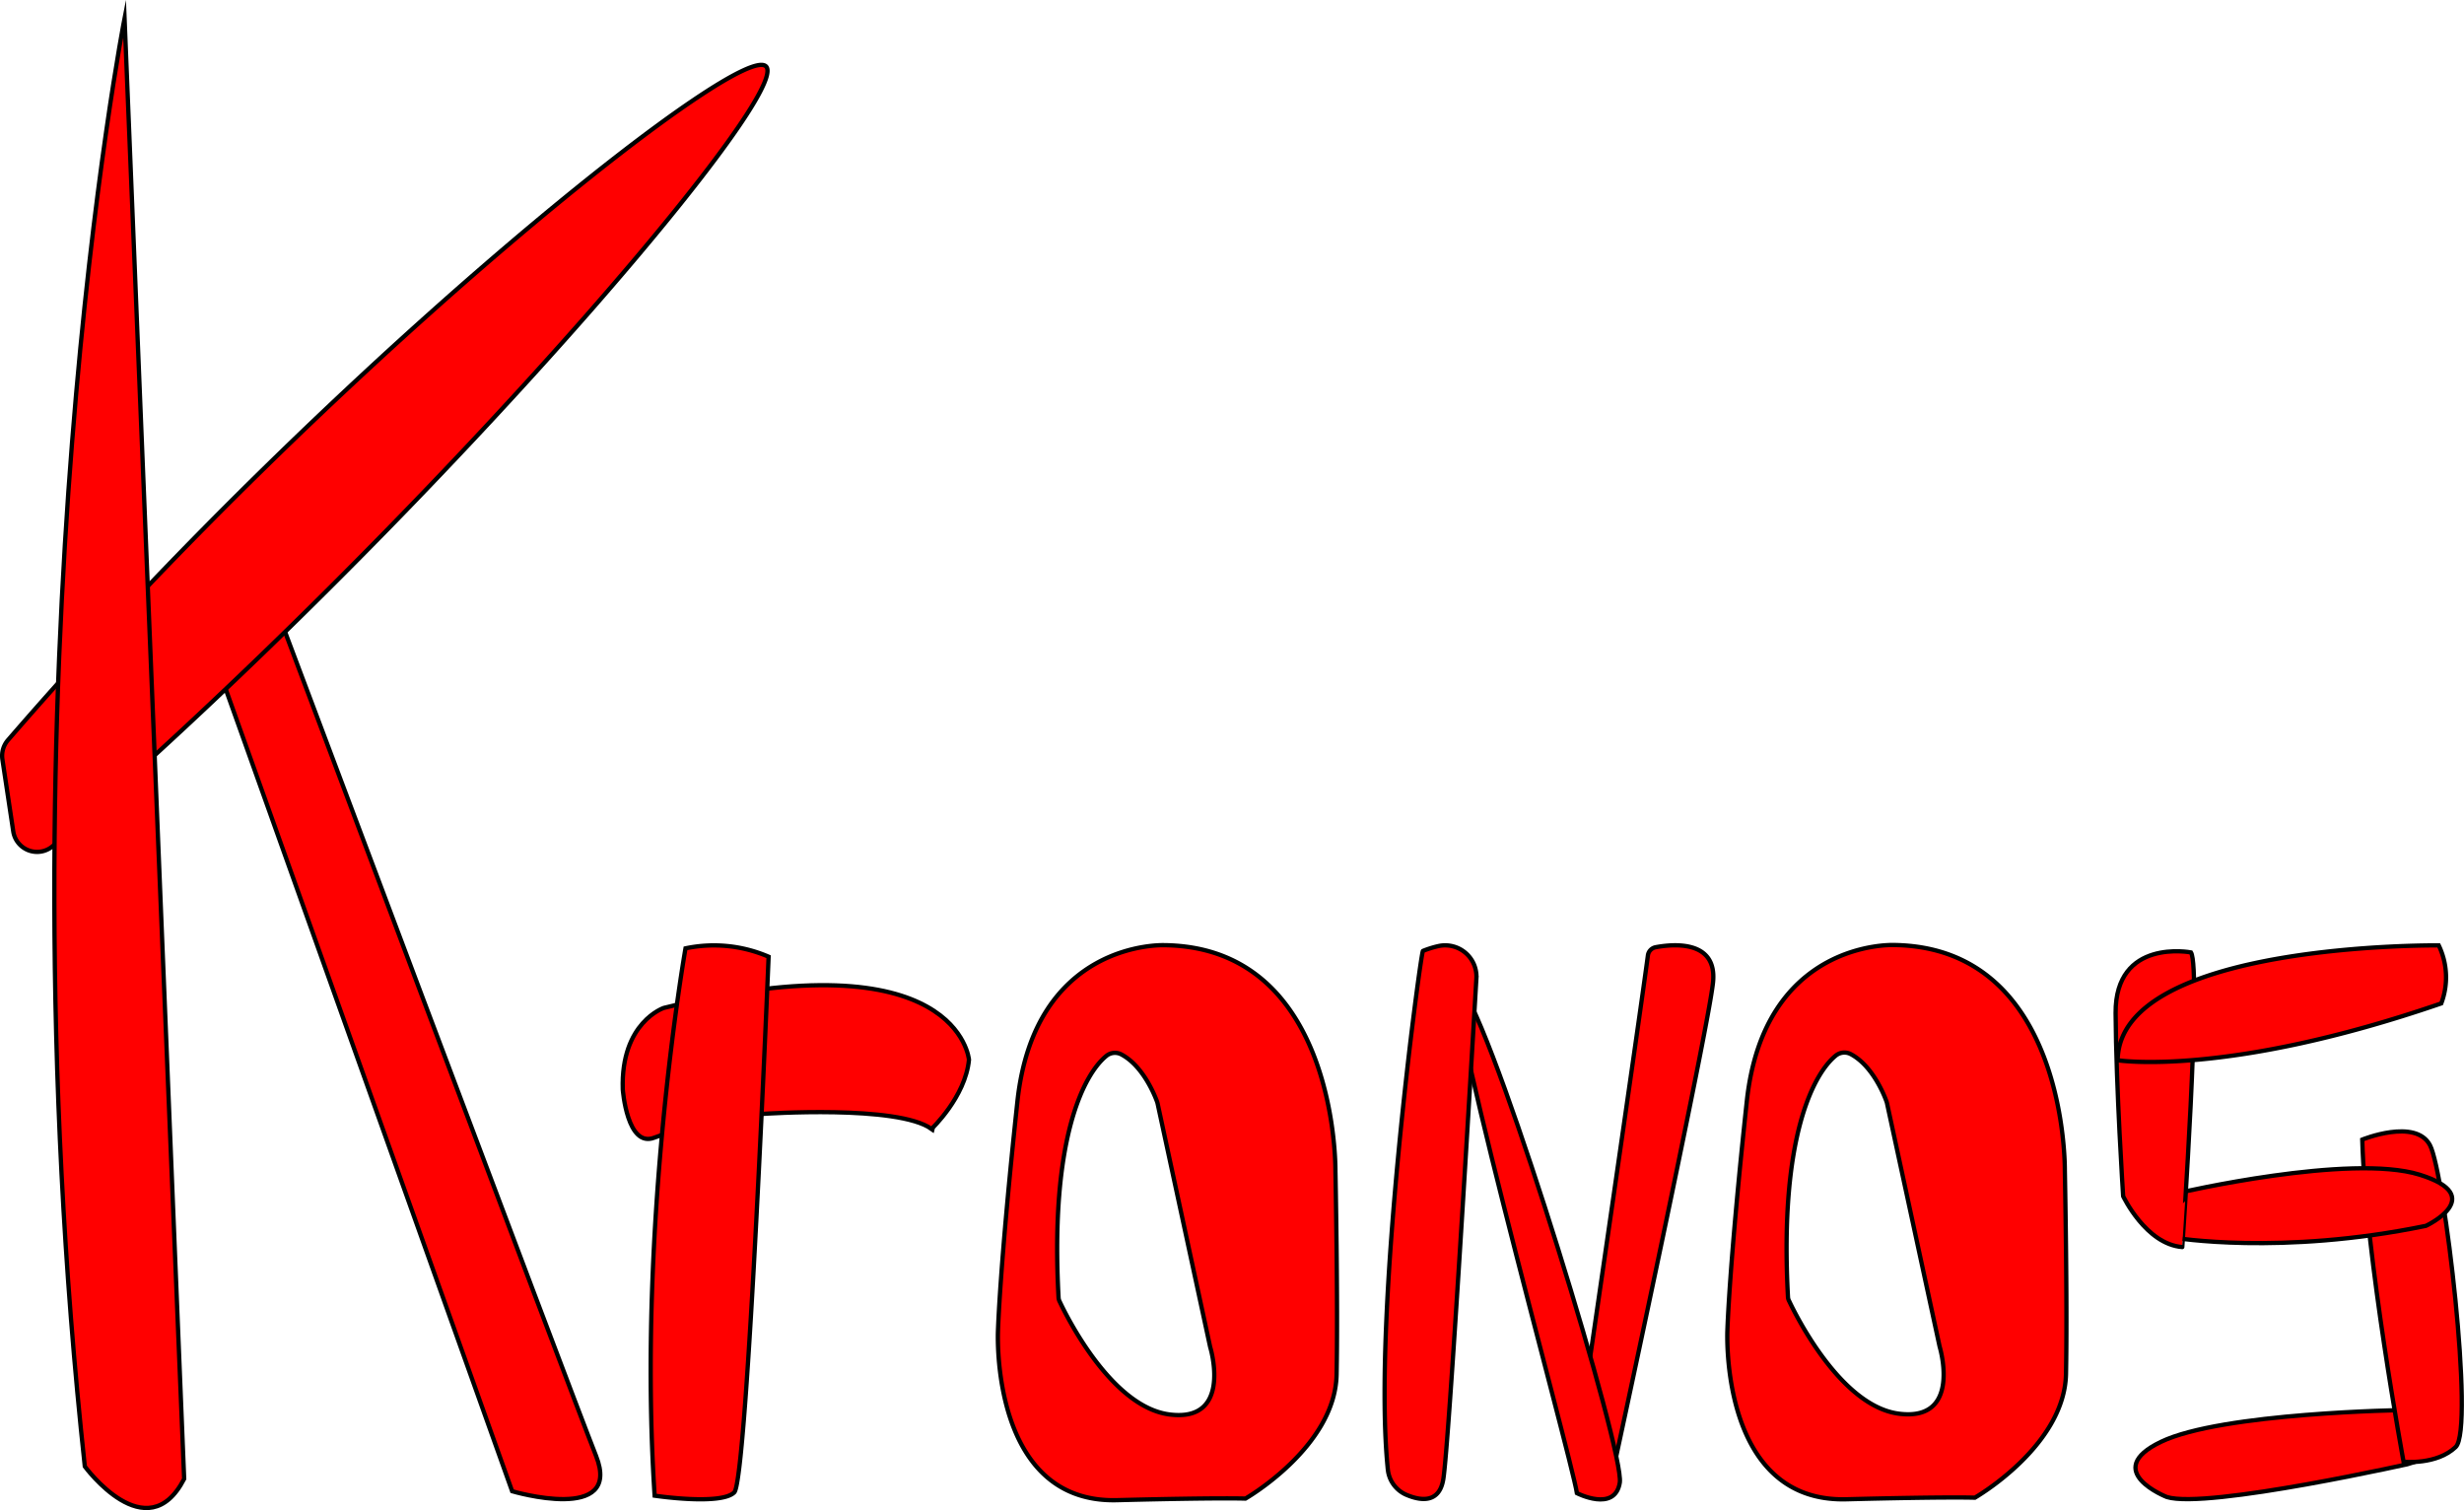 <svg xmlns="http://www.w3.org/2000/svg" viewBox="0 0 574.64 352.17"><defs><style>.cls-1{fill:red;stroke:#000;stroke-miterlimit:10;}</style></defs><g id="K"><path class="cls-1" d="M708.23,505.62,778,701s25.88,7.67,19.56-8.26-75.51-200.1-75.51-200.1l-4.21,1.48Z" transform="translate(-658.56 -353.24)"/></g><g id="K-2" data-name="K"><path class="cls-1" d="M837.22,368.73c-5.68-5.8-87.58,59.3-157.33,135.25-7.63,8.31-14.17,15.73-19.46,21.84a5.61,5.61,0,0,0-1.31,4.51l2.53,16.79a5.62,5.62,0,0,0,9.24,3.41c6.25-5.41,13.43-11.76,21.3-18.92C770.71,460.11,843.1,374.74,837.22,368.73Z" transform="translate(-658.56 -353.24)"/></g><g id="K-3" data-name="K"><path class="cls-1" d="M687.61,357.51s-29.54,150.87-9.27,337.71c0,0,14.48,19.72,23.17,2.9Z" transform="translate(-658.56 -353.24)"/></g><g id="R"><path class="cls-1" d="M884.54,600.38s-2.35-29-71.17-12.09c0,0-10.08,3.36-9.57,19,0,0,1,13.77,7.38,11.25S836.53,613,836.53,613s31.39-2.18,39.28,3.52C875.81,616.49,883.7,609.11,884.54,600.38Z" transform="translate(-658.56 -353.24)"/></g><g id="R-2" data-name="R"><path class="cls-1" d="M818.43,574.4s-11.37,64.21-7.2,127.64c0,0,15.54,2.33,18.58-.78s8-124.91,8-124.91A32.17,32.17,0,0,0,818.43,574.4Z" transform="translate(-658.56 -353.24)"/></g><g id="O"><path class="cls-1" d="M970,626.31s.68-52.17-39.91-52.65c-.34,0-30.23-1.07-34.26,36.48-4.12,38.39-4.53,53.52-4.53,53.52s-1.88,40.16,27.71,39.43c24.36-.62,30-.37,30-.37s20.92-12,21.26-28.9S970,626.31,970,626.31Zm-38.62,56.8c-13.6-1.69-24.11-23-25.65-26.26a2.42,2.42,0,0,1-.29-.87c-2.08-37.76,6.12-52.35,11.06-56.43a3.18,3.18,0,0,1,3.56-.42c5.07,2.66,7.81,9.57,8.33,11a4,4,0,0,1,.15.52l12.23,56.64.06.23C941.27,669,945.44,684.85,931.39,683.11Z" transform="translate(-658.56 -353.24)"/></g><g id="N"><path class="cls-1" d="M1042.87,576.07a2.25,2.25,0,0,1,1.8-1.93c4.09-.77,14.5-1.76,13.38,8.32-1.15,10.33-17.34,86.22-23,112.42a2.23,2.23,0,0,1-4.34.14l-3.15-11.29a2.53,2.53,0,0,1-.06-1C1028.58,675.56,1041.16,589.05,1042.87,576.07Z" transform="translate(-658.56 -353.24)"/></g><g id="N-2" data-name="N"><path class="cls-1" d="M1026.32,701.45s8.87,4.56,10-2.45-27.41-100.37-36.45-114.72S1025,692.81,1026.32,701.45Z" transform="translate(-658.56 -353.24)"/></g><g id="N-3" data-name="N"><path class="cls-1" d="M990.41,575c-.51.2-11.95,84.9-8.18,121a7.21,7.21,0,0,0,4.37,5.86c3.32,1.4,7.67,2,8.57-3.73,1.31-8.29,6.38-94,7.71-116.82a7.29,7.29,0,0,0-8.9-7.43A22.9,22.9,0,0,0,990.41,575Z" transform="translate(-658.56 -353.24)"/></g><g id="O-2" data-name="O"><path class="cls-1" d="M1140.11,626.2s.68-52.09-39.91-52.58c-.34,0-30.23-1.06-34.26,36.44-4.12,38.34-4.53,53.44-4.53,53.44s-1.88,40.12,27.71,39.38c24.36-.62,30-.37,30-.37s20.92-12,21.26-28.86S1140.11,626.2,1140.11,626.2Zm-38.62,56.73c-13.6-1.69-24.11-23-25.65-26.23a2.37,2.37,0,0,1-.29-.86c-2.08-37.71,6.12-52.28,11.06-56.36a3.2,3.2,0,0,1,3.56-.42c5.07,2.66,7.81,9.56,8.33,11a4,4,0,0,1,.15.52l12.23,56.56.06.24C1111.37,668.86,1115.54,684.67,1101.49,682.93Z" transform="translate(-658.56 -353.24)"/></g><g id="S"><path class="cls-1" d="M1163.89,702.35s-15.51-6.08-1.34-12.88,56.68-7.4,56.68-7.4l2.88,12.17S1173.18,705.29,1163.89,702.35Z" transform="translate(-658.56 -353.24)"/></g><g id="S-2" data-name="S"><path class="cls-1" d="M1209.47,619s12.44-5.07,15.8,1.31,10.43,66.11,6,70.37-12.16,3.45-12.16,3.45S1210.23,646.18,1209.47,619Z" transform="translate(-658.56 -353.24)"/></g><g id="S-3" data-name="S"><path class="cls-1" d="M1224.33,639.11s14.71-6.9-1.49-11.93-56.16,4.24-56.16,4.24l-1.12,10.45S1190.43,646.11,1224.33,639.11Z" transform="translate(-658.56 -353.24)"/></g><g id="S-4" data-name="S"><path class="cls-1" d="M1169.53,575.35s-17.69-3.43-17.58,14.14,1.76,42.71,1.76,42.71,5.29,11.2,13.79,11.86C1167.5,644.06,1172,579.34,1169.53,575.35Z" transform="translate(-658.56 -353.24)"/></g><g id="S-5" data-name="S"><path class="cls-1" d="M1227.31,573.71s-74.52-.8-74.88,26.79c0,0,25.32,4,75.47-13.26A17.18,17.18,0,0,0,1227.31,573.71Z" transform="translate(-658.56 -353.24)"/></g></svg>